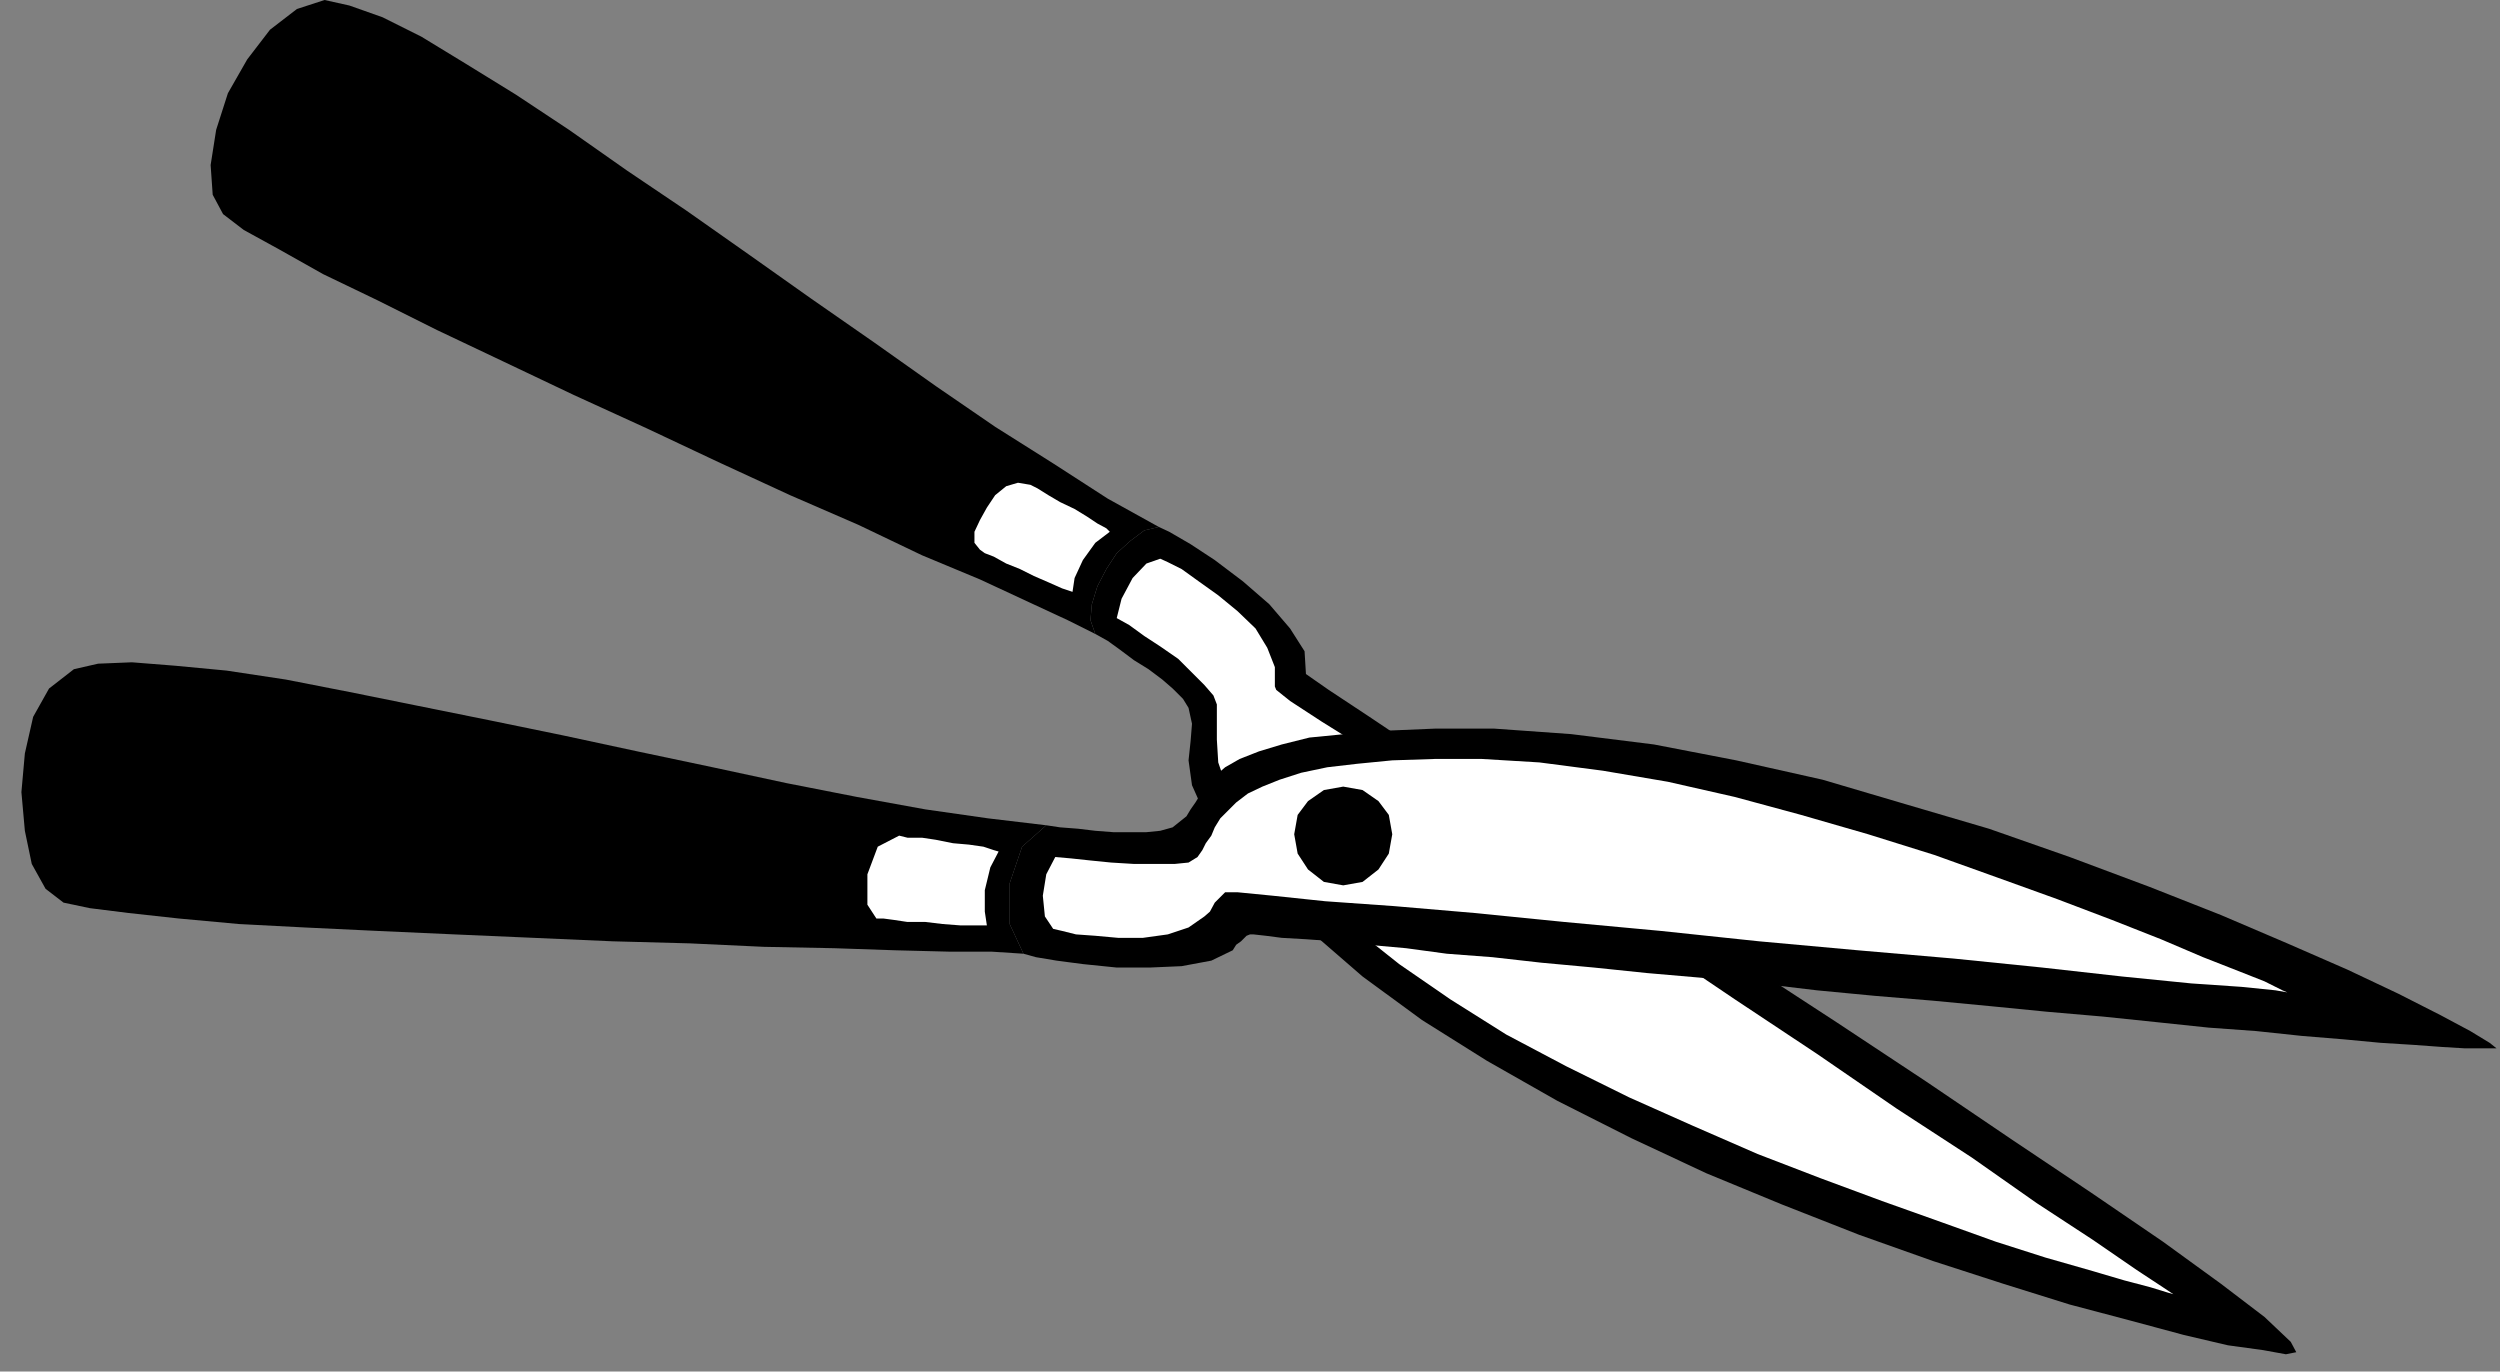 <?xml version="1.0" encoding="UTF-8" standalone="no"?>
<svg
   xmlns:ooo="http://xml.openoffice.org/svg/export"
   xmlns:dc="http://purl.org/dc/elements/1.1/"
   xmlns:cc="http://creativecommons.org/ns#"
   xmlns:rdf="http://www.w3.org/1999/02/22-rdf-syntax-ns#"
   xmlns:svg="http://www.w3.org/2000/svg"
   xmlns="http://www.w3.org/2000/svg"
   xmlns:sodipodi="http://sodipodi.sourceforge.net/DTD/sodipodi-0.dtd"
   xmlns:inkscape="http://www.inkscape.org/namespaces/inkscape"
   version="1.2"
   width="36.2mm"
   height="19.86mm"
   viewBox="0 0 3620 1986"
   preserveAspectRatio="xMidYMid"
   xml:space="preserve"
   id="svg82"
   sodipodi:docname="grdnclip.svg"
   style="fill-rule:evenodd;stroke-width:28.222;stroke-linejoin:round"
   inkscape:version="0.92.5 (2060ec1f9f, 2020-04-08)"><rect x="0" y="0" width="3620" height="1986" fill="#808080" stroke="none"/><sodipodi:namedview
   pagecolor="#ffffff"
   bordercolor="#666666"
   borderopacity="1"
   objecttolerance="10"
   gridtolerance="10"
   guidetolerance="10"
   inkscape:pageopacity="0"
   inkscape:pageshadow="2"
   inkscape:window-width="664"
   inkscape:window-height="487"
   id="namedview84"
   showgrid="false"
   inkscape:zoom="0.2102413"
   inkscape:cx="68.40945"
   inkscape:cy="37.530707"
   inkscape:window-x="0"
   inkscape:window-y="0"
   inkscape:window-maximized="0"
   inkscape:current-layer="svg82" />
 <defs
   class="ClipPathGroup"
   id="defs8">
  <clipPath
   id="presentation_clip_path"
   clipPathUnits="userSpaceOnUse">
   <rect
   x="0"
   y="0"
   width="21000"
   height="29700"
   id="rect2" />
  </clipPath>
  <clipPath
   id="presentation_clip_path_shrink"
   clipPathUnits="userSpaceOnUse">
   <rect
   x="21"
   y="29"
   width="20958"
   height="29641"
   id="rect5" />
  </clipPath>
 </defs>
 <defs
   class="TextShapeIndex"
   id="defs12">
  <g
   ooo:slide="id1"
   ooo:id-list="id3"
   id="g10" />
 </defs>
 <defs
   class="EmbeddedBulletChars"
   id="defs44">
  <g
   id="bullet-char-template-57356"
   transform="matrix(4.8828125e-4,0,0,-4.8828125e-4,0,0)">
   <path
   d="M 580,1141 1163,571 580,0 -4,571 Z"
   id="path14"
   inkscape:connector-curvature="0" />
  </g>
  <g
   id="bullet-char-template-57354"
   transform="matrix(4.8828125e-4,0,0,-4.8828125e-4,0,0)">
   <path
   d="M 8,1128 H 1137 V 0 H 8 Z"
   id="path17"
   inkscape:connector-curvature="0" />
  </g>
  <g
   id="bullet-char-template-10146"
   transform="matrix(4.8828125e-4,0,0,-4.8828125e-4,0,0)">
   <path
   d="M 174,0 602,739 174,1481 1456,739 Z M 1358,739 309,1346 659,739 Z"
   id="path20"
   inkscape:connector-curvature="0" />
  </g>
  <g
   id="bullet-char-template-10132"
   transform="matrix(4.8828125e-4,0,0,-4.8828125e-4,0,0)">
   <path
   d="M 2015,739 1276,0 H 717 l 543,543 H 174 v 393 h 1086 l -543,545 h 557 z"
   id="path23"
   inkscape:connector-curvature="0" />
  </g>
  <g
   id="bullet-char-template-10007"
   transform="matrix(4.8828125e-4,0,0,-4.8828125e-4,0,0)">
   <path
   d="m 0,-2 c -7,16 -16,29 -25,39 l 381,530 c -94,256 -141,385 -141,387 0,25 13,38 40,38 9,0 21,-2 34,-5 21,4 42,12 65,25 l 27,-13 111,-251 280,301 64,-25 24,25 c 21,-10 41,-24 62,-43 C 886,937 835,863 770,784 769,783 710,716 594,584 L 774,223 c 0,-27 -21,-55 -63,-84 l 16,-20 C 717,90 699,76 672,76 641,76 570,178 457,381 L 164,-76 c -22,-34 -53,-51 -92,-51 -42,0 -63,17 -64,51 -7,9 -10,24 -10,44 0,9 1,19 2,30 z"
   id="path26"
   inkscape:connector-curvature="0" />
  </g>
  <g
   id="bullet-char-template-10004"
   transform="matrix(4.8828125e-4,0,0,-4.8828125e-4,0,0)">
   <path
   d="M 285,-33 C 182,-33 111,30 74,156 52,228 41,333 41,471 c 0,78 14,145 41,201 34,71 87,106 158,106 53,0 88,-31 106,-94 l 23,-176 c 8,-64 28,-97 59,-98 l 735,706 c 11,11 33,17 66,17 42,0 63,-15 63,-46 V 965 c 0,-36 -10,-64 -30,-84 L 442,47 C 390,-6 338,-33 285,-33 Z"
   id="path29"
   inkscape:connector-curvature="0" />
  </g>
  <g
   id="bullet-char-template-9679"
   transform="matrix(4.8828125e-4,0,0,-4.8828125e-4,0,0)">
   <path
   d="M 813,0 C 632,0 489,54 383,161 276,268 223,411 223,592 c 0,181 53,324 160,431 106,107 249,161 430,161 179,0 323,-54 432,-161 108,-107 162,-251 162,-431 0,-180 -54,-324 -162,-431 C 1136,54 992,0 813,0 Z"
   id="path32"
   inkscape:connector-curvature="0" />
  </g>
  <g
   id="bullet-char-template-8226"
   transform="matrix(4.8828125e-4,0,0,-4.8828125e-4,0,0)">
   <path
   d="m 346,457 c -73,0 -137,26 -191,78 -54,51 -81,114 -81,188 0,73 27,136 81,188 54,52 118,78 191,78 73,0 134,-26 185,-79 51,-51 77,-114 77,-187 0,-75 -25,-137 -76,-188 -50,-52 -112,-78 -186,-78 z"
   id="path35"
   inkscape:connector-curvature="0" />
  </g>
  <g
   id="bullet-char-template-8211"
   transform="matrix(4.8828125e-4,0,0,-4.8828125e-4,0,0)">
   <path
   d="M -4,459 H 1135 V 606 H -4 Z"
   id="path38"
   inkscape:connector-curvature="0" />
  </g>
  <g
   id="bullet-char-template-61548"
   transform="matrix(4.8828125e-4,0,0,-4.8828125e-4,0,0)">
   <path
   d="m 173,740 c 0,163 58,303 173,419 116,115 255,173 419,173 163,0 302,-58 418,-173 116,-116 174,-256 174,-419 0,-163 -58,-303 -174,-418 C 1067,206 928,148 765,148 601,148 462,206 346,322 231,437 173,577 173,740 Z"
   id="path41"
   inkscape:connector-curvature="0" />
  </g>
 </defs>
 <g
   id="g49"
   transform="translate(-8690,-13857)">
  <g
   id="id2"
   class="Master_Slide">
   <g
   id="bg-id2"
   class="Background" />
   <g
   id="bo-id2"
   class="BackgroundObjects" />
  </g>
 </g>
 <g
   class="SlideGroup"
   id="g80"
   transform="translate(-8690,-13857)">
  <g
   id="g78">
   <g
   id="container-id1">
    <g
   id="id1"
   class="Slide"
   clip-path="url(#presentation_clip_path)">
     <g
   class="Page"
   id="g74">
      <g
   class="Graphic"
   id="g72">
       <g
   id="id3">
        <rect
   class="BoundingBox"
   x="8690"
   y="13857"
   width="3620"
   height="1986"
   id="rect51"
   style="fill:none;stroke:none" />
        <path
   d="m 10368,14620 15,7 31,18 35,23 41,31 38,33 30,35 21,33 2,33 33,23 59,39 79,53 99,63 114,74 122,79 130,87 132,86 130,86 124,84 115,77 104,71 84,61 63,48 38,36 8,15 -15,3 -33,-6 -51,-7 -64,-15 -78,-21 -87,-23 -96,-30 -102,-33 -107,-38 -112,-44 -109,-45 -109,-51 -107,-54 -102,-58 -94,-59 -86,-63 -112,-97 -71,-76 -44,-59 -20,-45 -5,-36 3,-28 2,-25 -5,-23 -8,-13 -15,-15 -15,-13 -20,-15 -21,-13 -20,-15 -18,-13 -18,-10 -7,-20 2,-23 8,-26 13,-25 15,-23 20,-18 20,-15 z"
   id="path53"
   inkscape:connector-curvature="0"
   style="fill:#000000;stroke:none" />
        <path
   d="m 10276,14775 -40,-20 -56,-26 -71,-33 -84,-35 -92,-44 -99,-43 -104,-48 -104,-49 -105,-48 -101,-48 -97,-46 -86,-43 -79,-38 -64,-36 -51,-28 -30,-23 -15,-28 -3,-43 8,-51 17,-53 28,-49 33,-43 39,-30 40,-13 36,8 48,17 56,28 64,39 73,45 77,51 84,59 86,58 91,64 89,63 92,64 89,63 86,59 84,53 79,51 74,41 -21,5 -20,15 -20,18 -15,23 -13,25 -8,26 -2,23 z"
   id="path55"
   inkscape:connector-curvature="0"
   style="fill:#000000;stroke:none" />
        <path
   d="m 10370,14666 11,5 20,10 25,18 28,20 28,23 26,25 17,28 11,28 v 10 11 7 l 2,5 20,16 46,30 69,43 84,59 99,66 109,74 117,79 120,81 119,79 115,79 109,71 94,66 81,53 64,44 38,25 15,10 -7,-2 -26,-8 -38,-10 -51,-15 -63,-18 -72,-23 -78,-28 -87,-31 -89,-33 -91,-35 -94,-41 -92,-41 -91,-45 -87,-46 -81,-51 -74,-51 -102,-81 -73,-69 -46,-56 -28,-48 -13,-38 -2,-33 v -28 -23 l -5,-13 -13,-15 -18,-18 -20,-20 -26,-18 -23,-15 -22,-16 -18,-10 7,-28 16,-30 20,-21 z"
   id="path57"
   inkscape:connector-curvature="0"
   style="fill:#ffffff;stroke:none" />
        <path
   d="m 10297,14627 -21,16 -18,25 -12,26 -3,20 -15,-5 -18,-8 -23,-10 -20,-10 -20,-8 -18,-10 -13,-5 -7,-5 -8,-10 v -16 l 8,-17 10,-18 12,-18 16,-13 17,-5 18,3 10,5 16,10 17,10 21,10 18,11 15,10 13,7 z"
   id="path59"
   inkscape:connector-curvature="0"
   style="fill:#ffffff;stroke:none" />
        <path
   d="m 10172,15238 18,5 30,5 38,5 49,5 h 48 l 46,-2 43,-8 31,-15 5,-8 7,-5 8,-8 5,-2 h 5 l 18,2 23,3 35,2 41,3 48,5 56,5 59,8 66,5 71,8 76,7 77,8 81,7 81,8 84,10 84,8 84,7 84,8 81,8 81,7 77,8 76,8 69,5 66,7 61,5 53,5 48,3 41,3 33,2 h 26 15 5 l -10,-8 -28,-17 -43,-23 -61,-31 -74,-35 -87,-38 -96,-41 -104,-41 -115,-43 -117,-41 -119,-35 -122,-36 -125,-28 -119,-23 -120,-15 -112,-8 h -84 l -71,3 -61,5 -51,5 -40,10 -33,10 -28,11 -21,12 -15,13 -13,13 -7,12 -8,13 -7,10 -6,10 -10,8 -10,8 -18,5 -20,2 h -23 -25 l -26,-2 -25,-3 -26,-2 -20,-3 -35,31 -18,53 v 59 z"
   id="path61"
   inkscape:connector-curvature="0"
   style="fill:#000000;stroke:none" />
        <path
   d="m 10172,15238 -20,-43 v -59 l 18,-53 35,-31 -84,-10 -91,-13 -99,-18 -102,-20 -107,-23 -109,-23 -107,-23 -107,-22 -104,-21 -99,-20 -92,-18 -86,-13 -74,-7 -63,-5 -49,2 -35,8 -36,28 -23,41 -12,53 -5,56 5,56 10,48 20,36 26,20 38,8 56,7 73,8 87,8 96,5 105,5 111,5 115,5 114,5 112,3 107,5 102,2 88,3 79,2 h 61 z"
   id="path63"
   inkscape:connector-curvature="0"
   style="fill:#000000;stroke:none" />
        <path
   d="m 10215,15202 13,3 20,5 28,2 33,3 h 36 l 36,-5 30,-10 23,-16 8,-7 7,-13 10,-10 5,-5 h 18 l 51,5 76,8 99,7 117,10 130,13 140,13 142,15 143,13 139,12 128,13 116,13 100,10 73,5 49,5 17,3 -7,-3 -26,-13 -38,-15 -51,-20 -61,-26 -71,-28 -79,-30 -86,-31 -92,-33 -96,-30 -97,-28 -96,-26 -97,-22 -94,-16 -92,-12 -83,-5 h -69 l -61,2 -51,5 -43,5 -38,8 -31,10 -25,10 -21,10 -17,13 -13,13 -10,10 -8,13 -5,12 -8,11 -5,10 -7,10 -13,8 -20,2 h -28 -31 l -33,-2 -30,-3 -28,-3 -23,-2 -13,25 -5,31 3,30 z"
   id="path65"
   inkscape:connector-curvature="0"
   style="fill:#ffffff;stroke:none" />
        <path
   d="m 10136,15090 -12,23 -8,33 v 31 l 3,20 h -18 -20 l -26,-2 -25,-3 h -26 l -20,-3 -15,-2 h -10 l -13,-20 v -44 l 15,-40 31,-16 12,3 h 21 l 20,3 25,5 23,2 21,3 15,5 z"
   id="path67"
   inkscape:connector-curvature="0"
   style="fill:#ffffff;stroke:none" />
        <path
   d="m 10635,15139 28,-5 23,-18 15,-23 5,-28 -5,-28 -15,-20 -23,-16 -28,-5 -28,5 -23,16 -15,20 -5,28 5,28 15,23 23,18 z"
   id="path69"
   inkscape:connector-curvature="0"
   style="fill:#000000;stroke:none" />
       </g>
      </g>
     </g>
    </g>
   </g>
  </g>
 </g>
</svg>